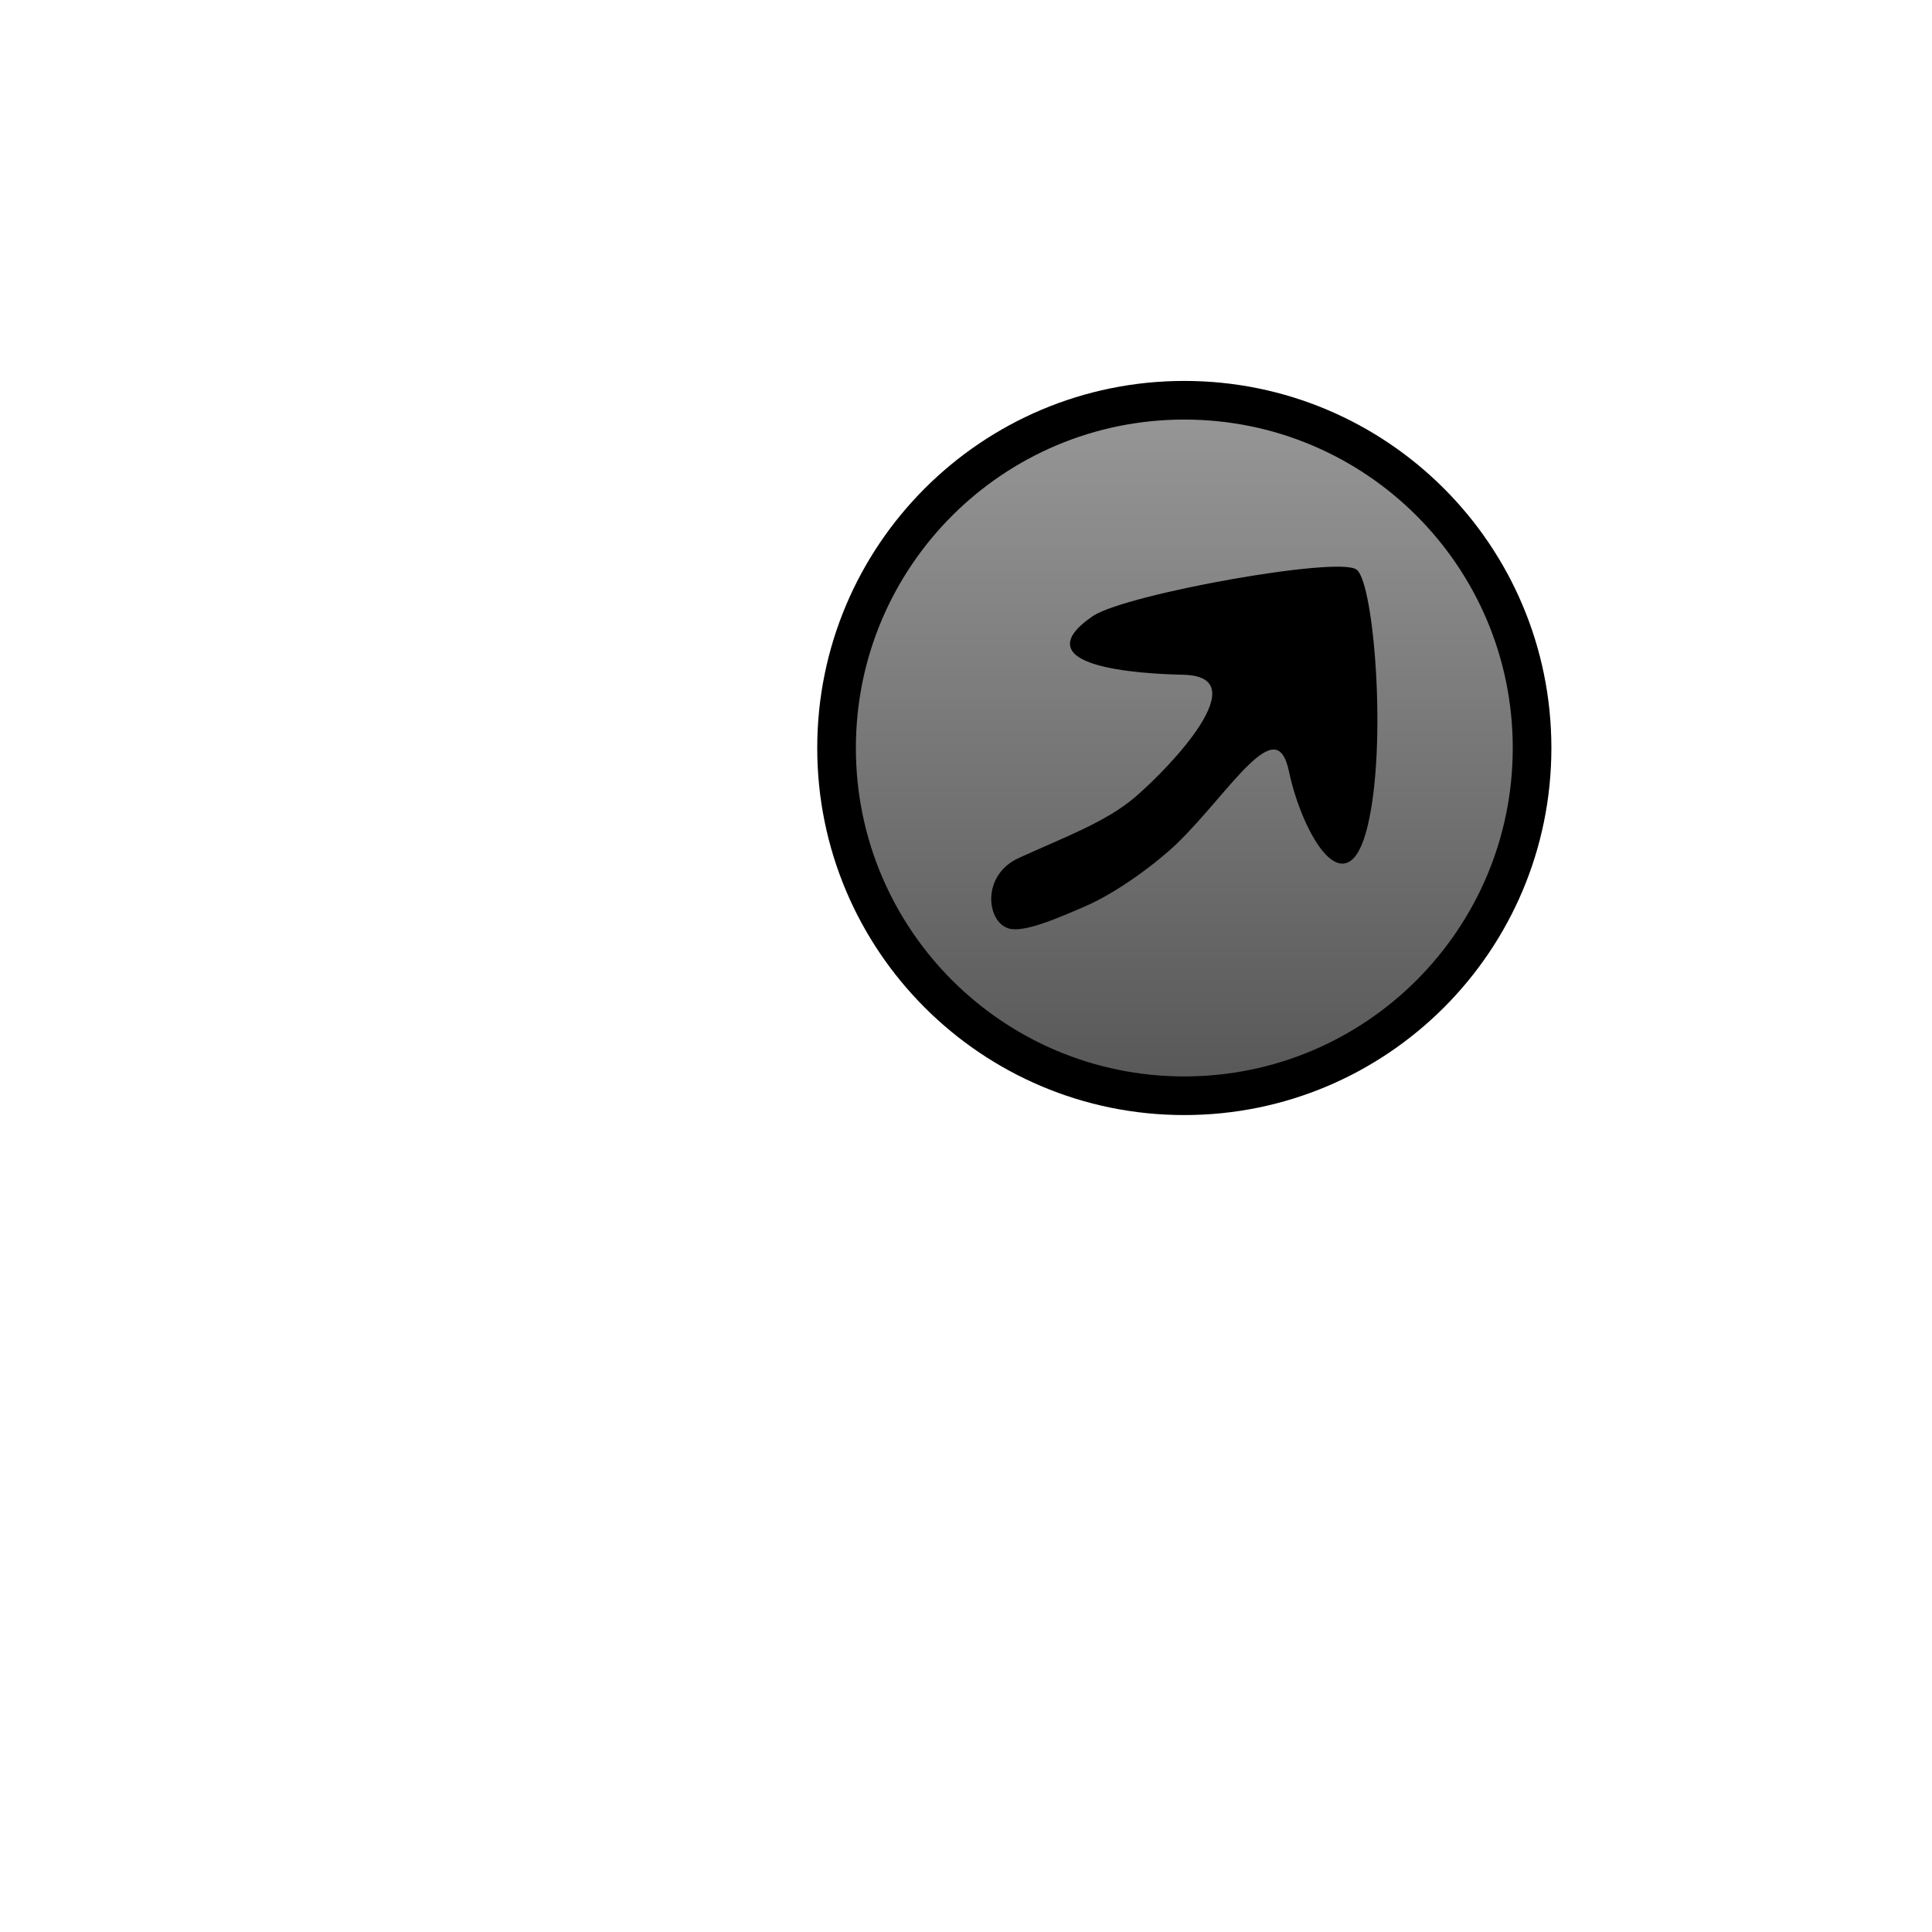 <?xml version="1.0" encoding="UTF-8" standalone="no"?>
<!-- Created with Inkscape (http://www.inkscape.org/) -->
<svg
   xmlns:svg="http://www.w3.org/2000/svg"
   xmlns="http://www.w3.org/2000/svg"
   xmlns:xlink="http://www.w3.org/1999/xlink"
   version="1.0"
   width="500"
   height="500"
   viewBox="0 0 1000 1000"
   id="page"
   xml:space="preserve"><defs
     id="defs38"><linearGradient
       id="linearGradient1312"><stop
         id="stop1314"
         style="stop-color:#999999;stop-opacity:1"
         offset="0" /><stop
         id="stop1316"
         style="stop-color:#555555;stop-opacity:1"
         offset="1" /></linearGradient><linearGradient
       x1="525.337"
       y1="85.617"
       x2="525.337"
       y2="465.61"
       id="linearGradient1317"
       xlink:href="#linearGradient1312"
       gradientUnits="userSpaceOnUse" /><linearGradient
       x1="525.337"
       y1="85.617"
       x2="525.337"
       y2="465.61"
       id="linearGradient5515"
       xlink:href="#linearGradient1312"
       gradientUnits="userSpaceOnUse"
       gradientTransform="translate(-102.335,111.547)" /></defs><path
     d="M 792.997,387.165 C 792.993,486.571 712.411,567.162 612.996,567.157 C 513.585,567.164 433.001,486.571 433.002,387.162 C 433,287.749 513.587,207.158 613.002,207.164 C 712.41,207.16 793.006,287.744 792.997,387.165 z"
     id="path1439"
     style="fill:url(#linearGradient5515);fill-opacity:1;stroke:#000000;stroke-width:20;stroke-linecap:round;stroke-linejoin:round;stroke-miterlimit:3.133" /><path
     d="M 701.948,295.307 C 710.542,302.238 717.573,384.751 707.435,427.303 C 697.054,470.876 674.349,431.032 667.663,399.206 C 660.777,366.429 636.269,409.846 608.553,436.517 C 599.186,445.531 578.618,461.356 560.857,468.941 C 547.942,474.457 529.938,482.465 522.17,480.073 C 511.119,476.67 508.573,453.23 527.408,444.611 C 551.113,433.762 572.736,425.958 587.998,412.841 C 605.79,397.55 652.022,349.543 612.296,348.744 C 589.311,348.281 529.132,344.463 565.994,319.252 C 583.378,307.859 693.202,288.253 701.948,295.307 z"
     id="path1429"
     style="opacity:1;fill:#000000;fill-opacity:1;stroke:#000000" /></svg>